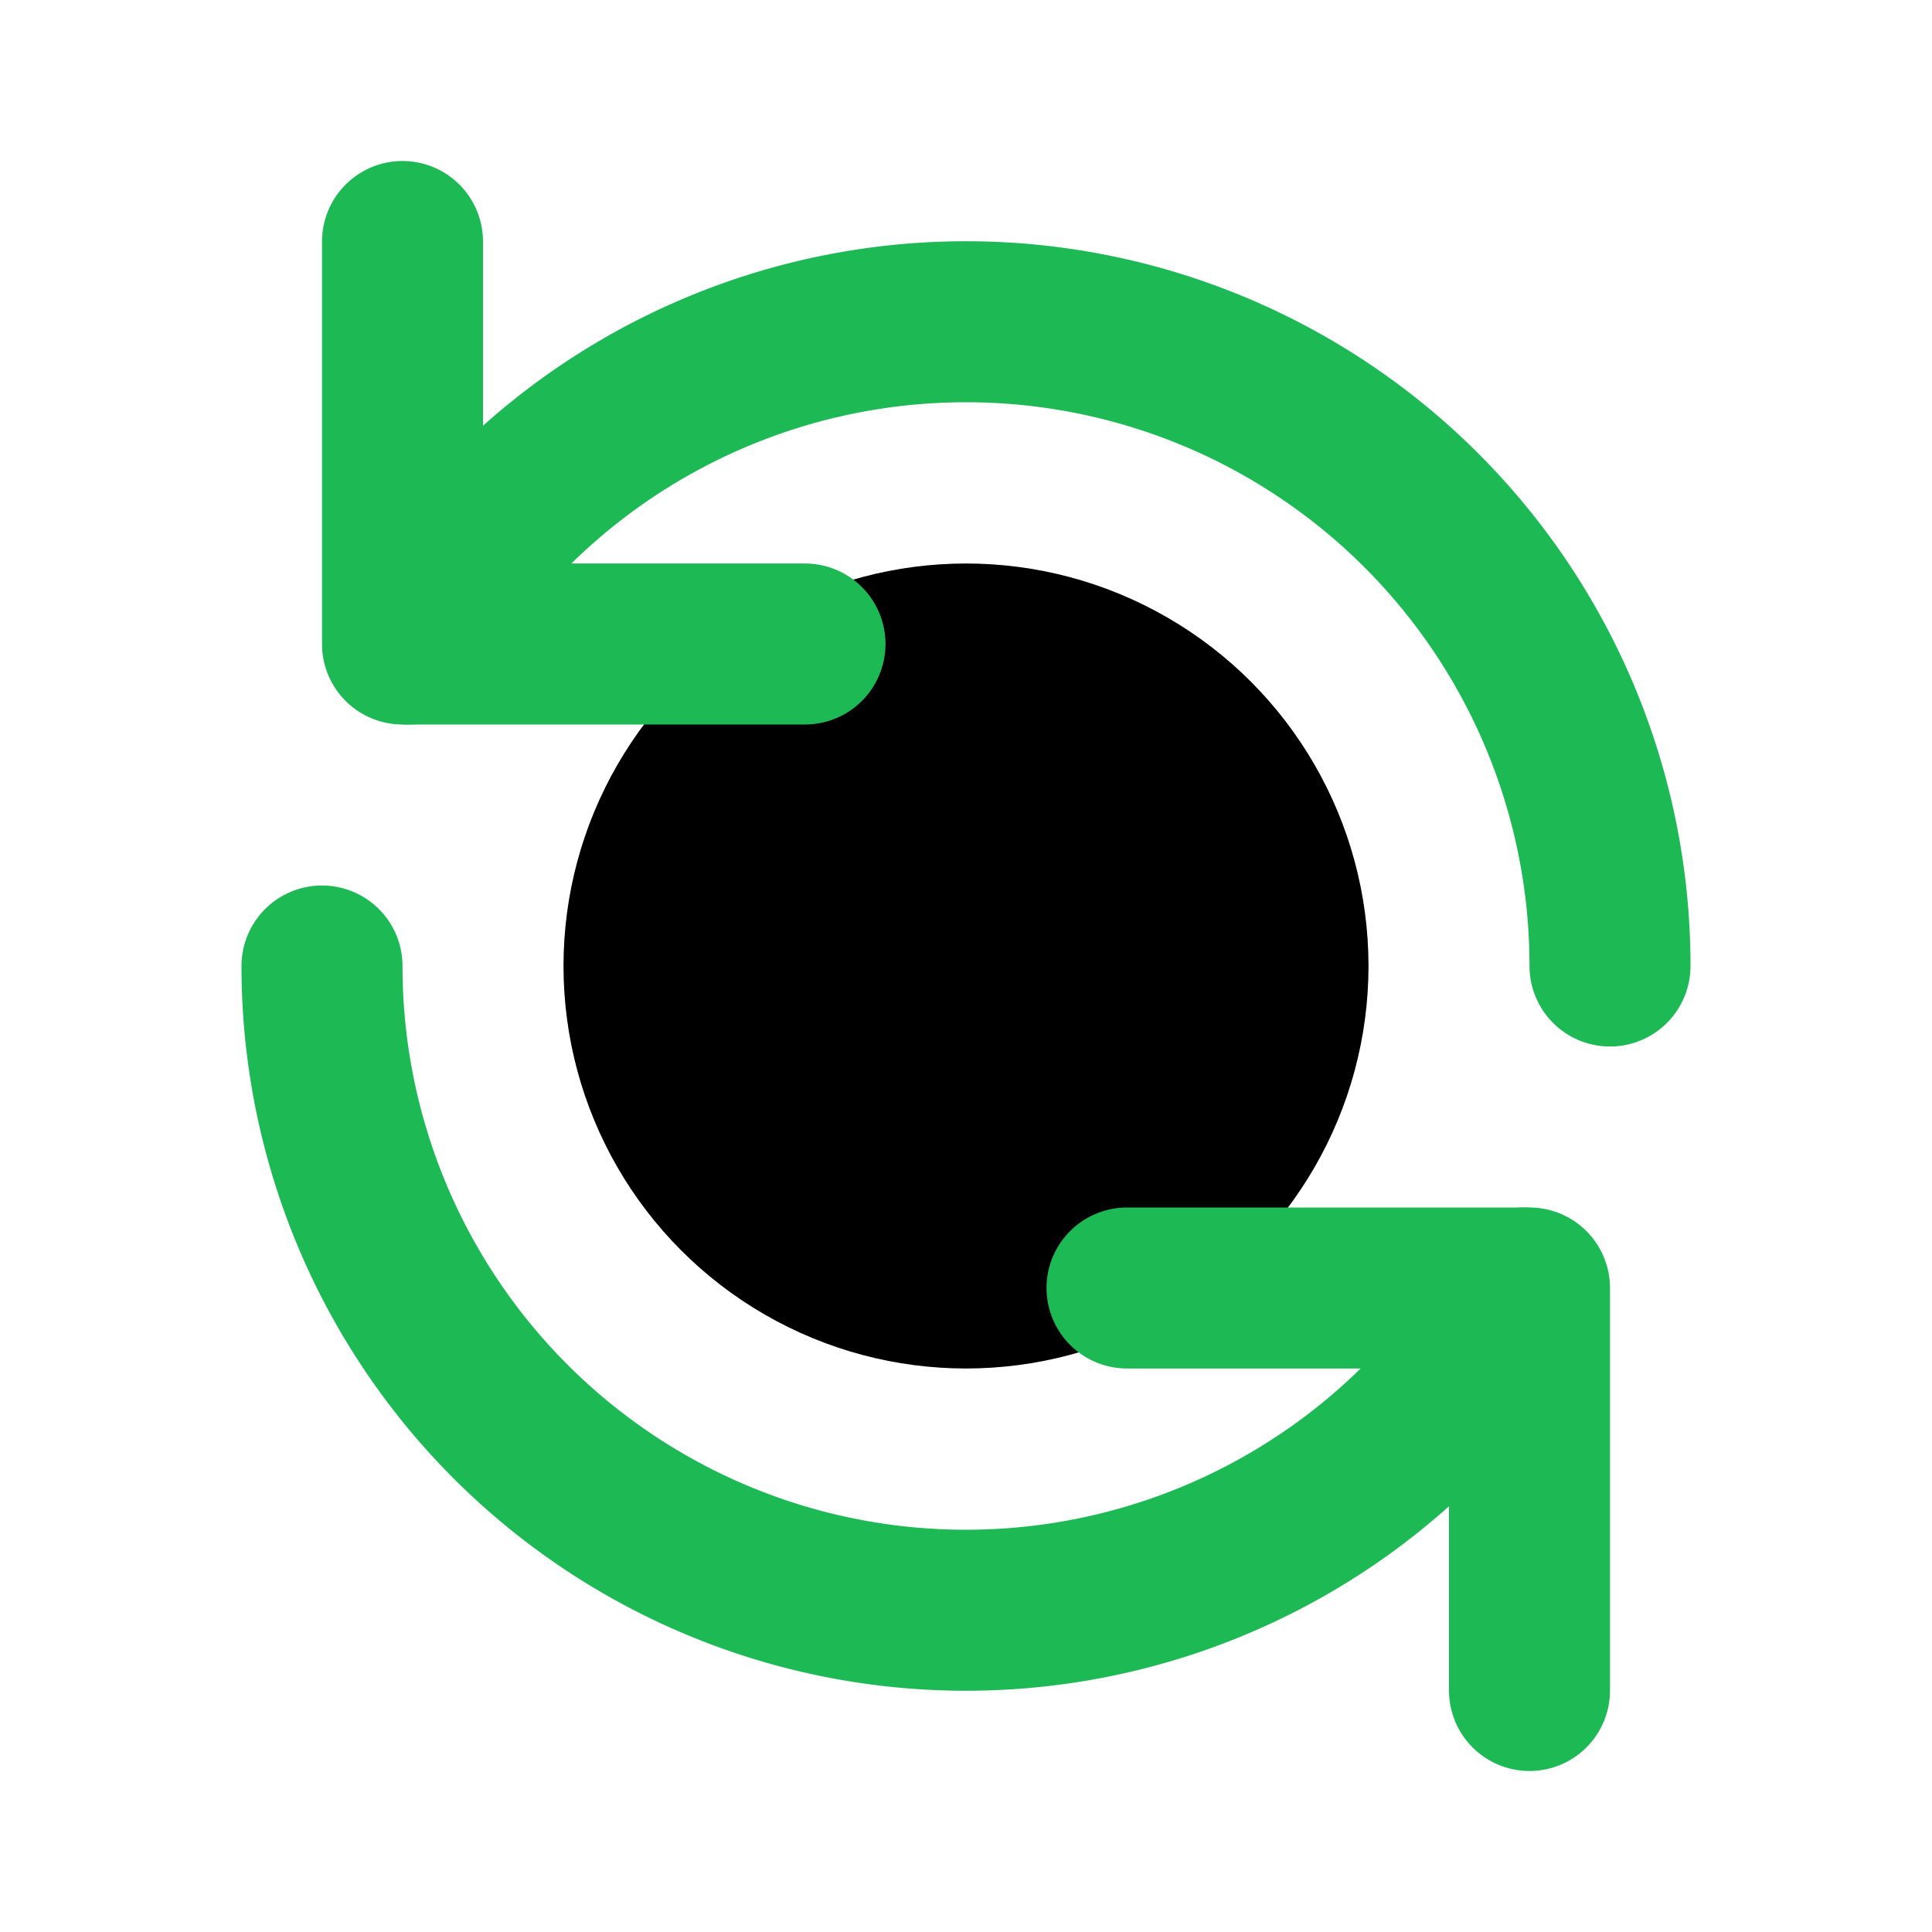 
<svg width="23px" height="23px" viewBox="0 0 24 24" id="update-alt" xmlns="http://www.w3.org/2000/svg" class="icon multi-color" fill="#1DB954">

<g id="SVGRepo_bgCarrier" stroke-width="0"/>

<g id="SVGRepo_tracerCarrier" stroke-linecap="round" stroke-linejoin="round"/>

<g id="SVGRepo_iconCarrier">

<circle id="tertiary-fill" cx="12" cy="12" r="5" style="fill: black; stroke-width: 2;"/>

<path id="secondary-stroke" d="M5.07,8A8,8,0,0,1,20,12M4,12a8,8,0,0,0,14.93,4" style="fill: none; stroke: #1DB954; stroke-linecap: round; stroke-linejoin: round; stroke-width: 2;"/>

<path id="primary-stroke" d="M10,8H5V3M19,21V16H14" style="fill: none; stroke: #1DB954; stroke-linecap: round; stroke-linejoin: round; stroke-width: 2;"/>

</g>

</svg>